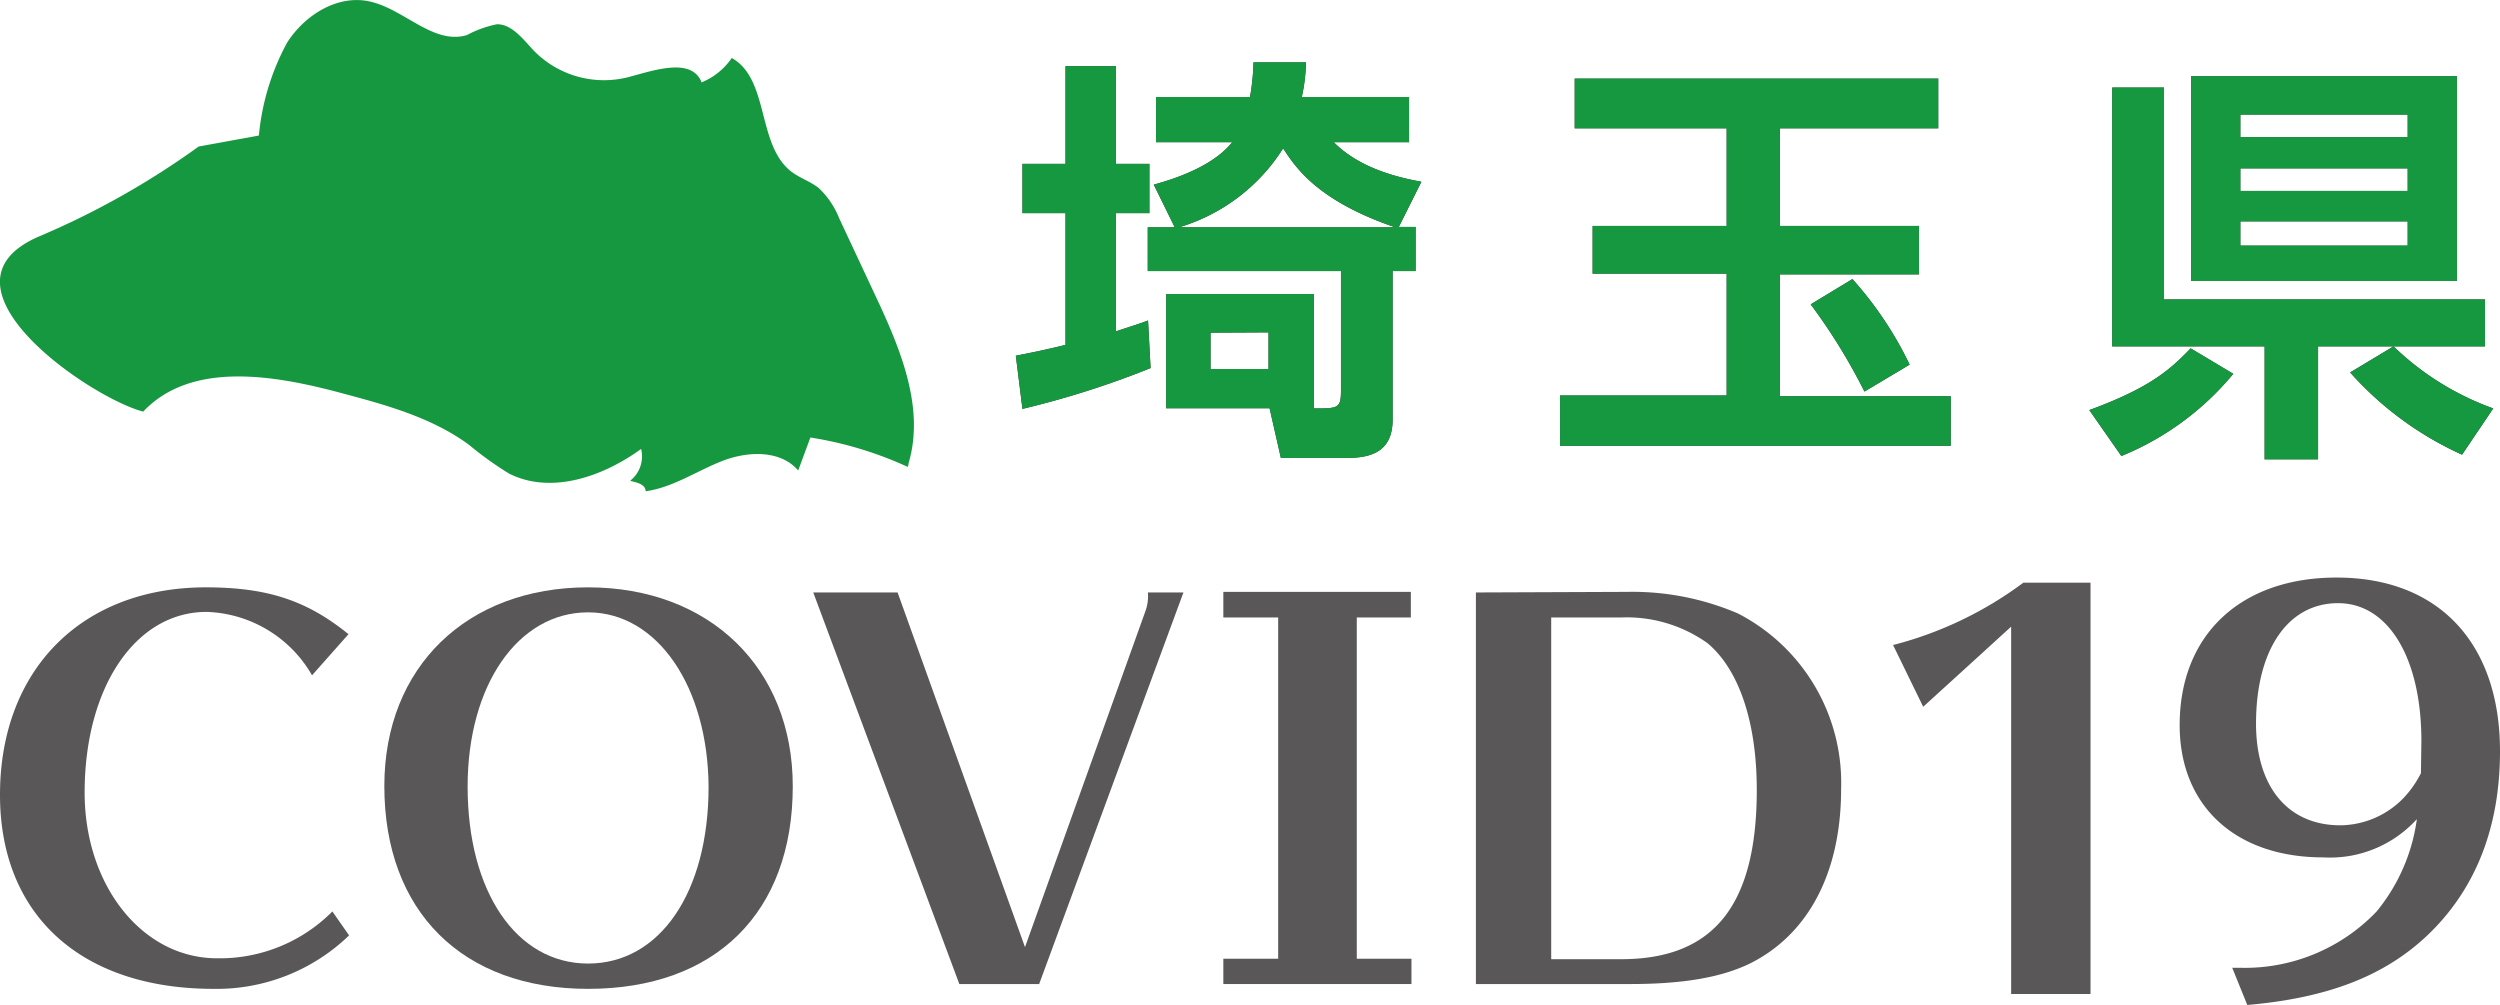 <svg xmlns="http://www.w3.org/2000/svg" viewBox="0 0 166 66.73"><defs><style>.a{fill:#595757;}.b{fill:#15983f;}.c{fill:#3e3a39;}</style></defs><path class="a" d="M20.72,44.84a8.38,8.38,0,0,0-7-4.21c-4.72,0-8.1,5-8.1,12,0,6.18,3.84,11,8.79,11a10.53,10.53,0,0,0,7.66-3.11l1.11,1.59a12.65,12.65,0,0,1-9,3.55C5.39,65.66,0,60.77,0,52.78,0,44.45,5.45,39,13.67,39c4.1,0,6.72.88,9.47,3.11Z"/><path class="a" d="M39.05,65.66c-8.36,0-13.53-5.15-13.53-13.47C25.52,44.29,31,39,39.05,39s13.59,5.34,13.59,13.21C52.64,60.58,47.52,65.66,39.05,65.66Zm0-25c-4.65,0-8,4.83-8,11.57,0,7,3.25,11.75,8,11.75s8-4.7,8-11.75C47,45.59,43.65,40.66,39.05,40.66Z"/><path class="a" d="M69,65.34H63.7L54,39.34H59.6l8.46,23.55,8-22.32a2.89,2.89,0,0,0,.16-1.23h2.36Z"/><path class="a" d="M93.68,39.3V41H90.09V63.66h3.63v1.68H81.23V63.66h3.64V41H81.23V39.3Z"/><path class="a" d="M108.05,39.3a17.8,17.8,0,0,1,7.34,1.43,12.65,12.65,0,0,1,6.86,11.66c0,5.5-2.14,9.61-6,11.56-1.9.94-4.45,1.39-8,1.39H98v-26Zm-.4,24.39c6.16,0,9-3.6,9-11.24,0-4.5-1.18-8-3.28-9.75a9.24,9.24,0,0,0-5.71-1.7H103V63.69Z"/><path class="a" d="M133.54,66V41.61l-5.84,5.32-2-4.1a24.8,24.8,0,0,0,8.65-4.14h4.46V66Z"/><path class="a" d="M148.69,64.26a12.1,12.1,0,0,0,9.11-3.73,12.24,12.24,0,0,0,2.68-6.14,7.79,7.79,0,0,1-6.22,2.54c-5.83,0-9.53-3.42-9.53-8.78,0-6,4.05-9.8,10.42-9.8,6.8,0,10.85,4.38,10.85,11.53,0,5-1.58,9.09-4.73,12.14-2.86,2.75-6.63,4.24-12.05,4.71l-1-2.47ZM160.78,49.2c0-5.52-2.2-9.15-5.53-9.15s-5.45,3.08-5.45,8c0,4.2,2.12,6.75,5.6,6.75a5.91,5.91,0,0,0,4.25-1.87,7,7,0,0,0,1.1-1.59Z"/><path class="b" d="M60.33,30.75c1.11-3.74-.6-7.72-2.27-11.26l-2.34-5a5.58,5.58,0,0,0-1.35-2c-.54-.43-1.22-.65-1.78-1.06-2.36-1.75-1.47-6.16-4-7.58a4.51,4.51,0,0,1-2,1.62c-.68-1.69-3.15-.8-4.9-.34a6.52,6.52,0,0,1-6.22-1.74C34.75,2.63,34,1.6,33,1.61a7.26,7.26,0,0,0-2,.72C28.77,3,26.81.57,24.51.09c-2.12-.45-4.29.92-5.45,2.75A16,16,0,0,0,17.19,9l-4,.73A54,54,0,0,1,2.64,15.68C-5,18.92,6,26.43,9.51,27.33c3.19-3.38,8.71-2.43,13.2-1.22,3,.8,6,1.63,8.45,3.44a22.45,22.45,0,0,0,2.65,1.9c2.79,1.4,6.23.2,8.76-1.64a2.06,2.06,0,0,1-.7,2.09c-.12.09,1,.09,1,.72,1.8-.25,3.36-1.33,5.06-2s3.89-.76,5.07.62l.81-2.19A24.61,24.61,0,0,1,60.27,31,.57.57,0,0,0,60.33,30.75Z"/><path class="c" d="M67.45,23.62c.8-.16,1.72-.33,3.3-.72V14.15H67.89V10.88h2.86V4.39H74.1v6.49h2.22v3.27H74.1V22c1-.33,1.47-.47,2.13-.72l.17,3.16a60.14,60.14,0,0,1-8.51,2.71ZM78,15.09l-1.39-2.83c1.08-.3,3.85-1.11,5.21-2.82H76.76v-3H83a14.81,14.81,0,0,0,.23-2.3h3.49a12,12,0,0,1-.28,2.3h7.12v3h-5c1.85,1.88,4.68,2.41,5.82,2.63l-1.5,3H94V18H92.47v9.86c0,2.33-1.71,2.55-3.18,2.55H85.05l-.75-3.3H77.43V19.52h9.81v7.6c1.63,0,1.8,0,1.8-1.22V18H76.21V15.09Zm14.63,0c-5.18-1.77-6.62-4-7.43-5.24a12.36,12.36,0,0,1-6.9,5.24Zm-12.25,7V24.5h3.85V22.07Z"/><path class="c" d="M104.56,5.22H128.7v3.3H118.19V15h9.23v3.22h-9.23v8.09h11.34V29.6H103.59V26.26h11.06V18.17h-8.9V15h8.9V8.52H104.56ZM123,18.53a24.11,24.11,0,0,1,3.8,5.68l-3,1.79a38.67,38.67,0,0,0-3.57-5.79Z"/><path class="c" d="M148.29,24.82a18.91,18.91,0,0,1-7.43,5.46l-2.13-3.05c4-1.47,5.35-2.66,6.73-4.1Zm2.08,5.68V23H140.25V5.81h3.44V19.88H165V23H153.92v7.5ZM145.49,5.06h17.65v13.6H145.49Zm3.27,2.55V9.1h11.11V7.61Zm0,3.57v1.5h11.11v-1.5Zm0,3.52v1.61h11.11V14.7Zm14.72,15.49a22.14,22.14,0,0,1-7.43-5.46L158.93,23a18.56,18.56,0,0,0,6.62,4.12Z"/><path class="b" d="M67.45,23.62c.8-.16,1.72-.33,3.3-.72V14.15H67.89V10.88h2.86V4.39H74.1v6.49h2.22v3.27H74.1V22c1-.33,1.47-.47,2.13-.72l.17,3.16a60.14,60.14,0,0,1-8.51,2.71ZM78,15.09l-1.39-2.83c1.08-.3,3.85-1.11,5.21-2.82H76.76v-3H83a14.81,14.81,0,0,0,.23-2.3h3.49a12,12,0,0,1-.28,2.3h7.12v3h-5c1.85,1.88,4.68,2.41,5.82,2.63l-1.5,3H94V18H92.47v9.86c0,2.33-1.71,2.55-3.18,2.55H85.05l-.75-3.3H77.43V19.52h9.81v7.6c1.63,0,1.8,0,1.8-1.22V18H76.21V15.09Zm14.63,0c-5.18-1.77-6.62-4-7.43-5.24a12.36,12.36,0,0,1-6.9,5.24Zm-12.25,7V24.5h3.85V22.07Z"/><path class="b" d="M104.56,5.22H128.7v3.3H118.19V15h9.23v3.22h-9.23v8.09h11.34V29.6H103.59V26.26h11.06V18.17h-8.9V15h8.9V8.52H104.56ZM123,18.53a24.11,24.11,0,0,1,3.8,5.68l-3,1.79a38.67,38.67,0,0,0-3.57-5.79Z"/><path class="b" d="M148.29,24.82a18.91,18.91,0,0,1-7.43,5.46l-2.13-3.05c4-1.47,5.35-2.66,6.73-4.1Zm2.08,5.68V23H140.25V5.81h3.44V19.88H165V23H153.92v7.5ZM145.49,5.06h17.65v13.6H145.49Zm3.27,2.55V9.1h11.11V7.61Zm0,3.57v1.5h11.11v-1.5Zm0,3.52v1.61h11.11V14.7Zm14.72,15.49a22.14,22.14,0,0,1-7.43-5.46L158.93,23a18.56,18.56,0,0,0,6.62,4.12Z"/></svg>